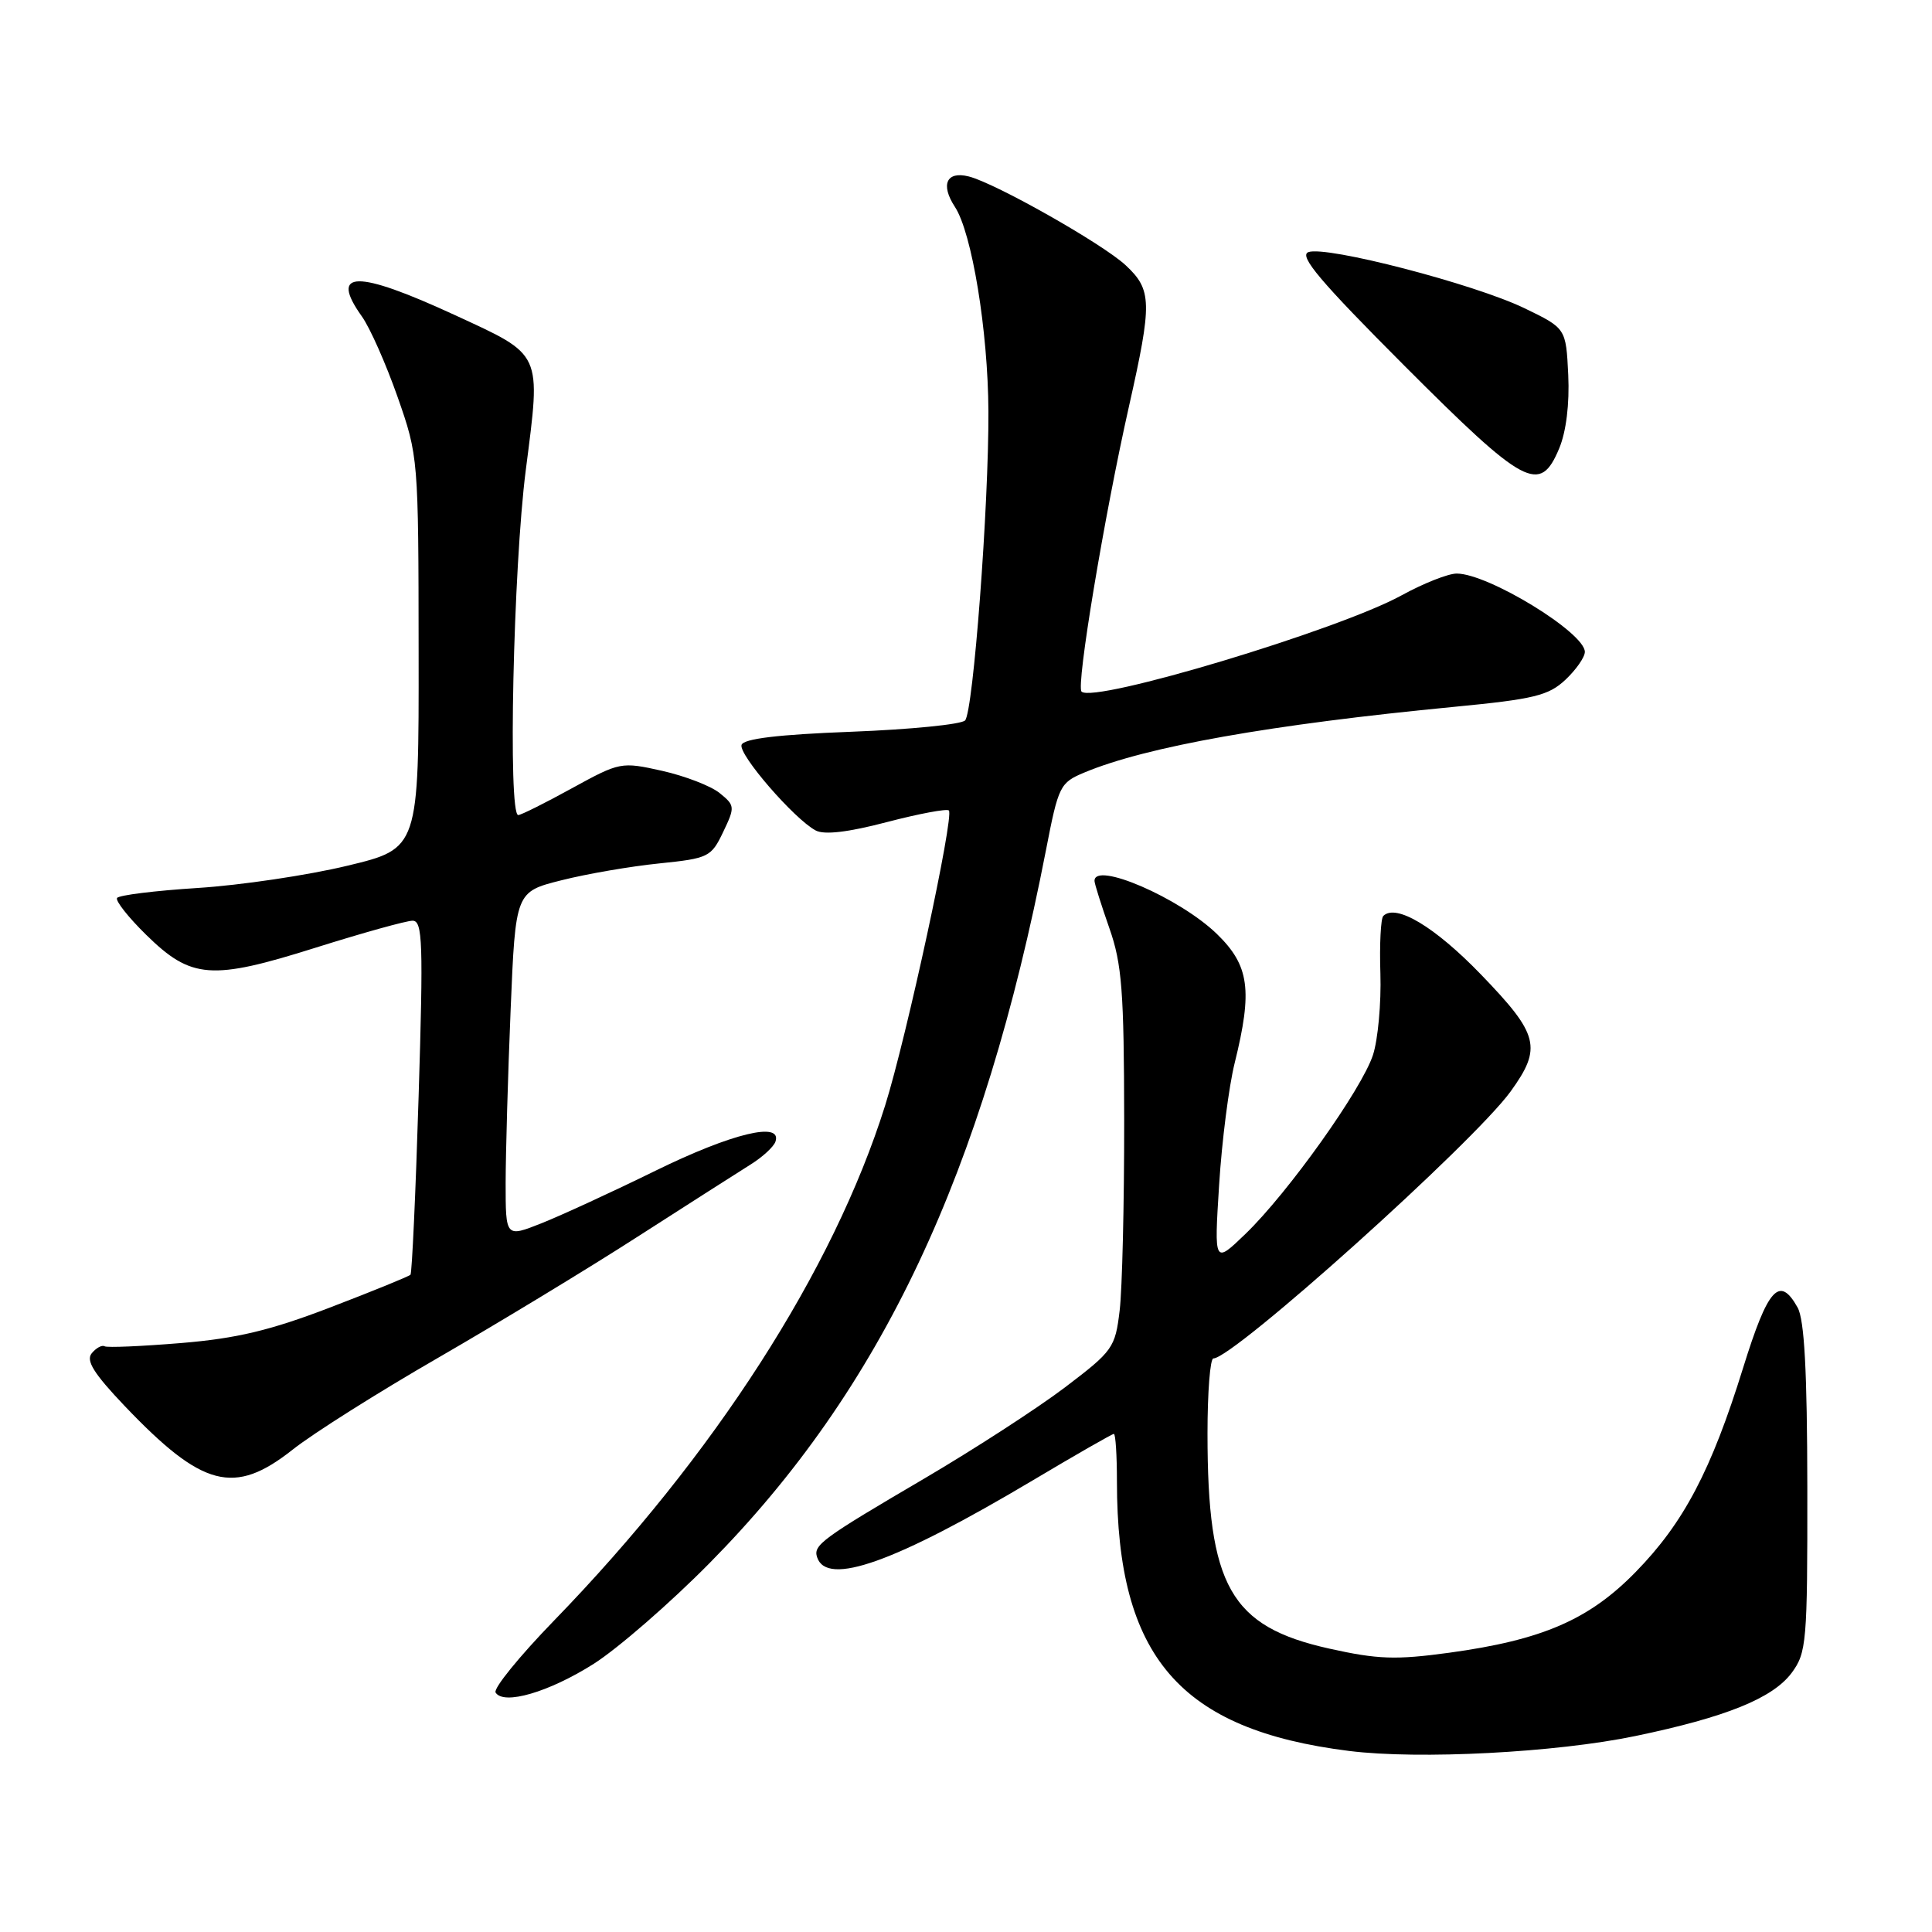 <?xml version="1.0" encoding="UTF-8" standalone="no"?>
<!DOCTYPE svg PUBLIC "-//W3C//DTD SVG 1.1//EN" "http://www.w3.org/Graphics/SVG/1.1/DTD/svg11.dtd" >
<svg xmlns="http://www.w3.org/2000/svg" xmlns:xlink="http://www.w3.org/1999/xlink" version="1.1" viewBox="0 0 256 256">
 <g >
 <path fill="currentColor"
d=" M 216.71 230.03 C 228.69 227.54 234.89 225.03 237.40 221.67 C 239.38 218.99 239.50 217.65 239.48 197.17 C 239.46 181.63 239.09 174.86 238.19 173.25 C 235.79 168.96 234.27 170.64 230.98 181.22 C 226.75 194.85 223.10 201.78 216.76 208.27 C 210.57 214.62 204.37 217.31 192.00 219.00 C 184.96 219.96 182.56 219.88 176.14 218.45 C 163.02 215.53 160.00 210.20 160.00 189.95 C 160.00 184.48 160.35 180.00 160.78 180.00 C 163.42 180.00 195.22 151.44 200.16 144.63 C 204.36 138.82 203.92 137.08 196.25 129.14 C 190.13 122.80 184.96 119.70 183.29 121.37 C 182.96 121.71 182.78 125.15 182.91 129.02 C 183.03 132.89 182.59 137.73 181.93 139.78 C 180.45 144.33 170.68 158.05 165.03 163.50 C 160.88 167.50 160.88 167.50 161.54 157.00 C 161.90 151.22 162.83 143.96 163.60 140.86 C 165.99 131.20 165.55 127.94 161.25 123.76 C 156.34 118.99 144.92 114.05 145.03 116.75 C 145.05 117.16 145.94 119.97 147.00 123.00 C 148.66 127.72 148.94 131.33 148.96 148.50 C 148.97 159.50 148.70 170.82 148.36 173.65 C 147.77 178.59 147.47 179.01 141.12 183.83 C 137.48 186.59 129.10 192.02 122.50 195.90 C 108.88 203.89 107.74 204.73 108.27 206.34 C 109.55 210.25 118.57 207.03 136.84 196.16 C 142.53 192.77 147.37 190.00 147.59 190.00 C 147.82 190.00 148.00 192.84 148.00 196.32 C 148.00 219.54 156.32 229.20 178.76 232.01 C 188.03 233.17 206.14 232.23 216.71 230.03 Z  M 78.68 220.46 C 81.88 218.42 88.78 212.43 94.01 207.13 C 116.81 184.05 130.25 155.55 138.60 112.63 C 140.25 104.12 140.45 103.71 143.69 102.36 C 151.89 98.93 168.40 96.00 192.68 93.66 C 203.28 92.64 205.19 92.17 207.43 90.07 C 208.84 88.74 210.00 87.08 210.00 86.38 C 210.00 83.83 197.20 76.00 193.02 76.00 C 191.89 76.00 188.61 77.30 185.73 78.88 C 177.38 83.48 144.91 93.24 143.31 91.64 C 142.57 90.90 146.32 68.37 149.60 53.82 C 152.69 40.08 152.65 38.41 149.16 35.15 C 146.11 32.31 131.91 24.27 128.36 23.38 C 125.42 22.64 124.59 24.45 126.53 27.41 C 128.79 30.86 130.92 43.85 130.97 54.50 C 131.03 66.95 128.96 94.29 127.88 95.46 C 127.38 95.99 120.61 96.66 112.82 96.96 C 103.11 97.33 98.54 97.88 98.26 98.70 C 97.84 99.98 105.23 108.52 108.08 110.04 C 109.22 110.65 112.38 110.28 117.52 108.93 C 121.77 107.82 125.46 107.13 125.73 107.39 C 126.46 108.13 120.14 137.40 117.28 146.50 C 110.42 168.34 94.65 192.86 73.38 214.77 C 68.82 219.47 65.34 223.75 65.67 224.27 C 66.73 225.98 72.75 224.22 78.68 220.46 Z  M 38.77 192.09 C 41.49 189.93 50.20 184.44 58.11 179.88 C 66.02 175.31 77.90 168.11 84.50 163.86 C 91.10 159.62 97.82 155.33 99.43 154.32 C 101.04 153.32 102.54 151.94 102.76 151.25 C 103.63 148.56 96.96 150.18 86.91 155.10 C 81.19 157.91 74.36 161.05 71.75 162.09 C 67.00 163.97 67.00 163.97 67.00 156.74 C 67.01 152.76 67.30 142.45 67.66 133.83 C 68.31 118.17 68.31 118.17 74.40 116.64 C 77.76 115.79 83.58 114.79 87.34 114.41 C 93.89 113.74 94.24 113.56 95.82 110.25 C 97.41 106.93 97.39 106.73 95.35 105.08 C 94.19 104.14 90.76 102.82 87.74 102.14 C 82.31 100.93 82.15 100.96 75.78 104.45 C 72.24 106.40 69.03 108.00 68.67 108.00 C 67.29 108.00 68.01 75.22 69.67 62.28 C 71.69 46.53 71.97 47.15 60.23 41.73 C 47.23 35.73 43.58 35.79 47.95 41.93 C 49.03 43.44 51.15 48.24 52.68 52.59 C 55.43 60.44 55.45 60.69 55.47 86.47 C 55.50 112.44 55.50 112.44 46.00 114.72 C 40.77 115.98 31.87 117.30 26.21 117.66 C 20.56 118.02 15.74 118.61 15.51 118.99 C 15.28 119.36 17.01 121.56 19.37 123.87 C 25.34 129.73 28.00 129.93 41.83 125.57 C 48.06 123.61 53.84 122.00 54.67 122.00 C 56.00 122.00 56.10 124.86 55.47 145.25 C 55.08 158.04 54.59 168.68 54.39 168.91 C 54.18 169.13 49.40 171.08 43.76 173.24 C 35.81 176.29 31.36 177.35 24.00 177.96 C 18.77 178.39 14.21 178.59 13.86 178.39 C 13.51 178.19 12.75 178.60 12.16 179.31 C 11.35 180.28 12.42 181.99 16.52 186.30 C 26.83 197.11 31.03 198.21 38.77 192.09 Z  M 206.60 59.42 C 207.53 57.19 207.98 53.52 207.80 49.67 C 207.50 43.50 207.50 43.50 202.00 40.84 C 195.36 37.63 175.68 32.52 173.36 33.41 C 172.08 33.91 174.97 37.32 186.10 48.47 C 202.08 64.47 204.05 65.52 206.60 59.42 Z "/>
</g>
</svg>